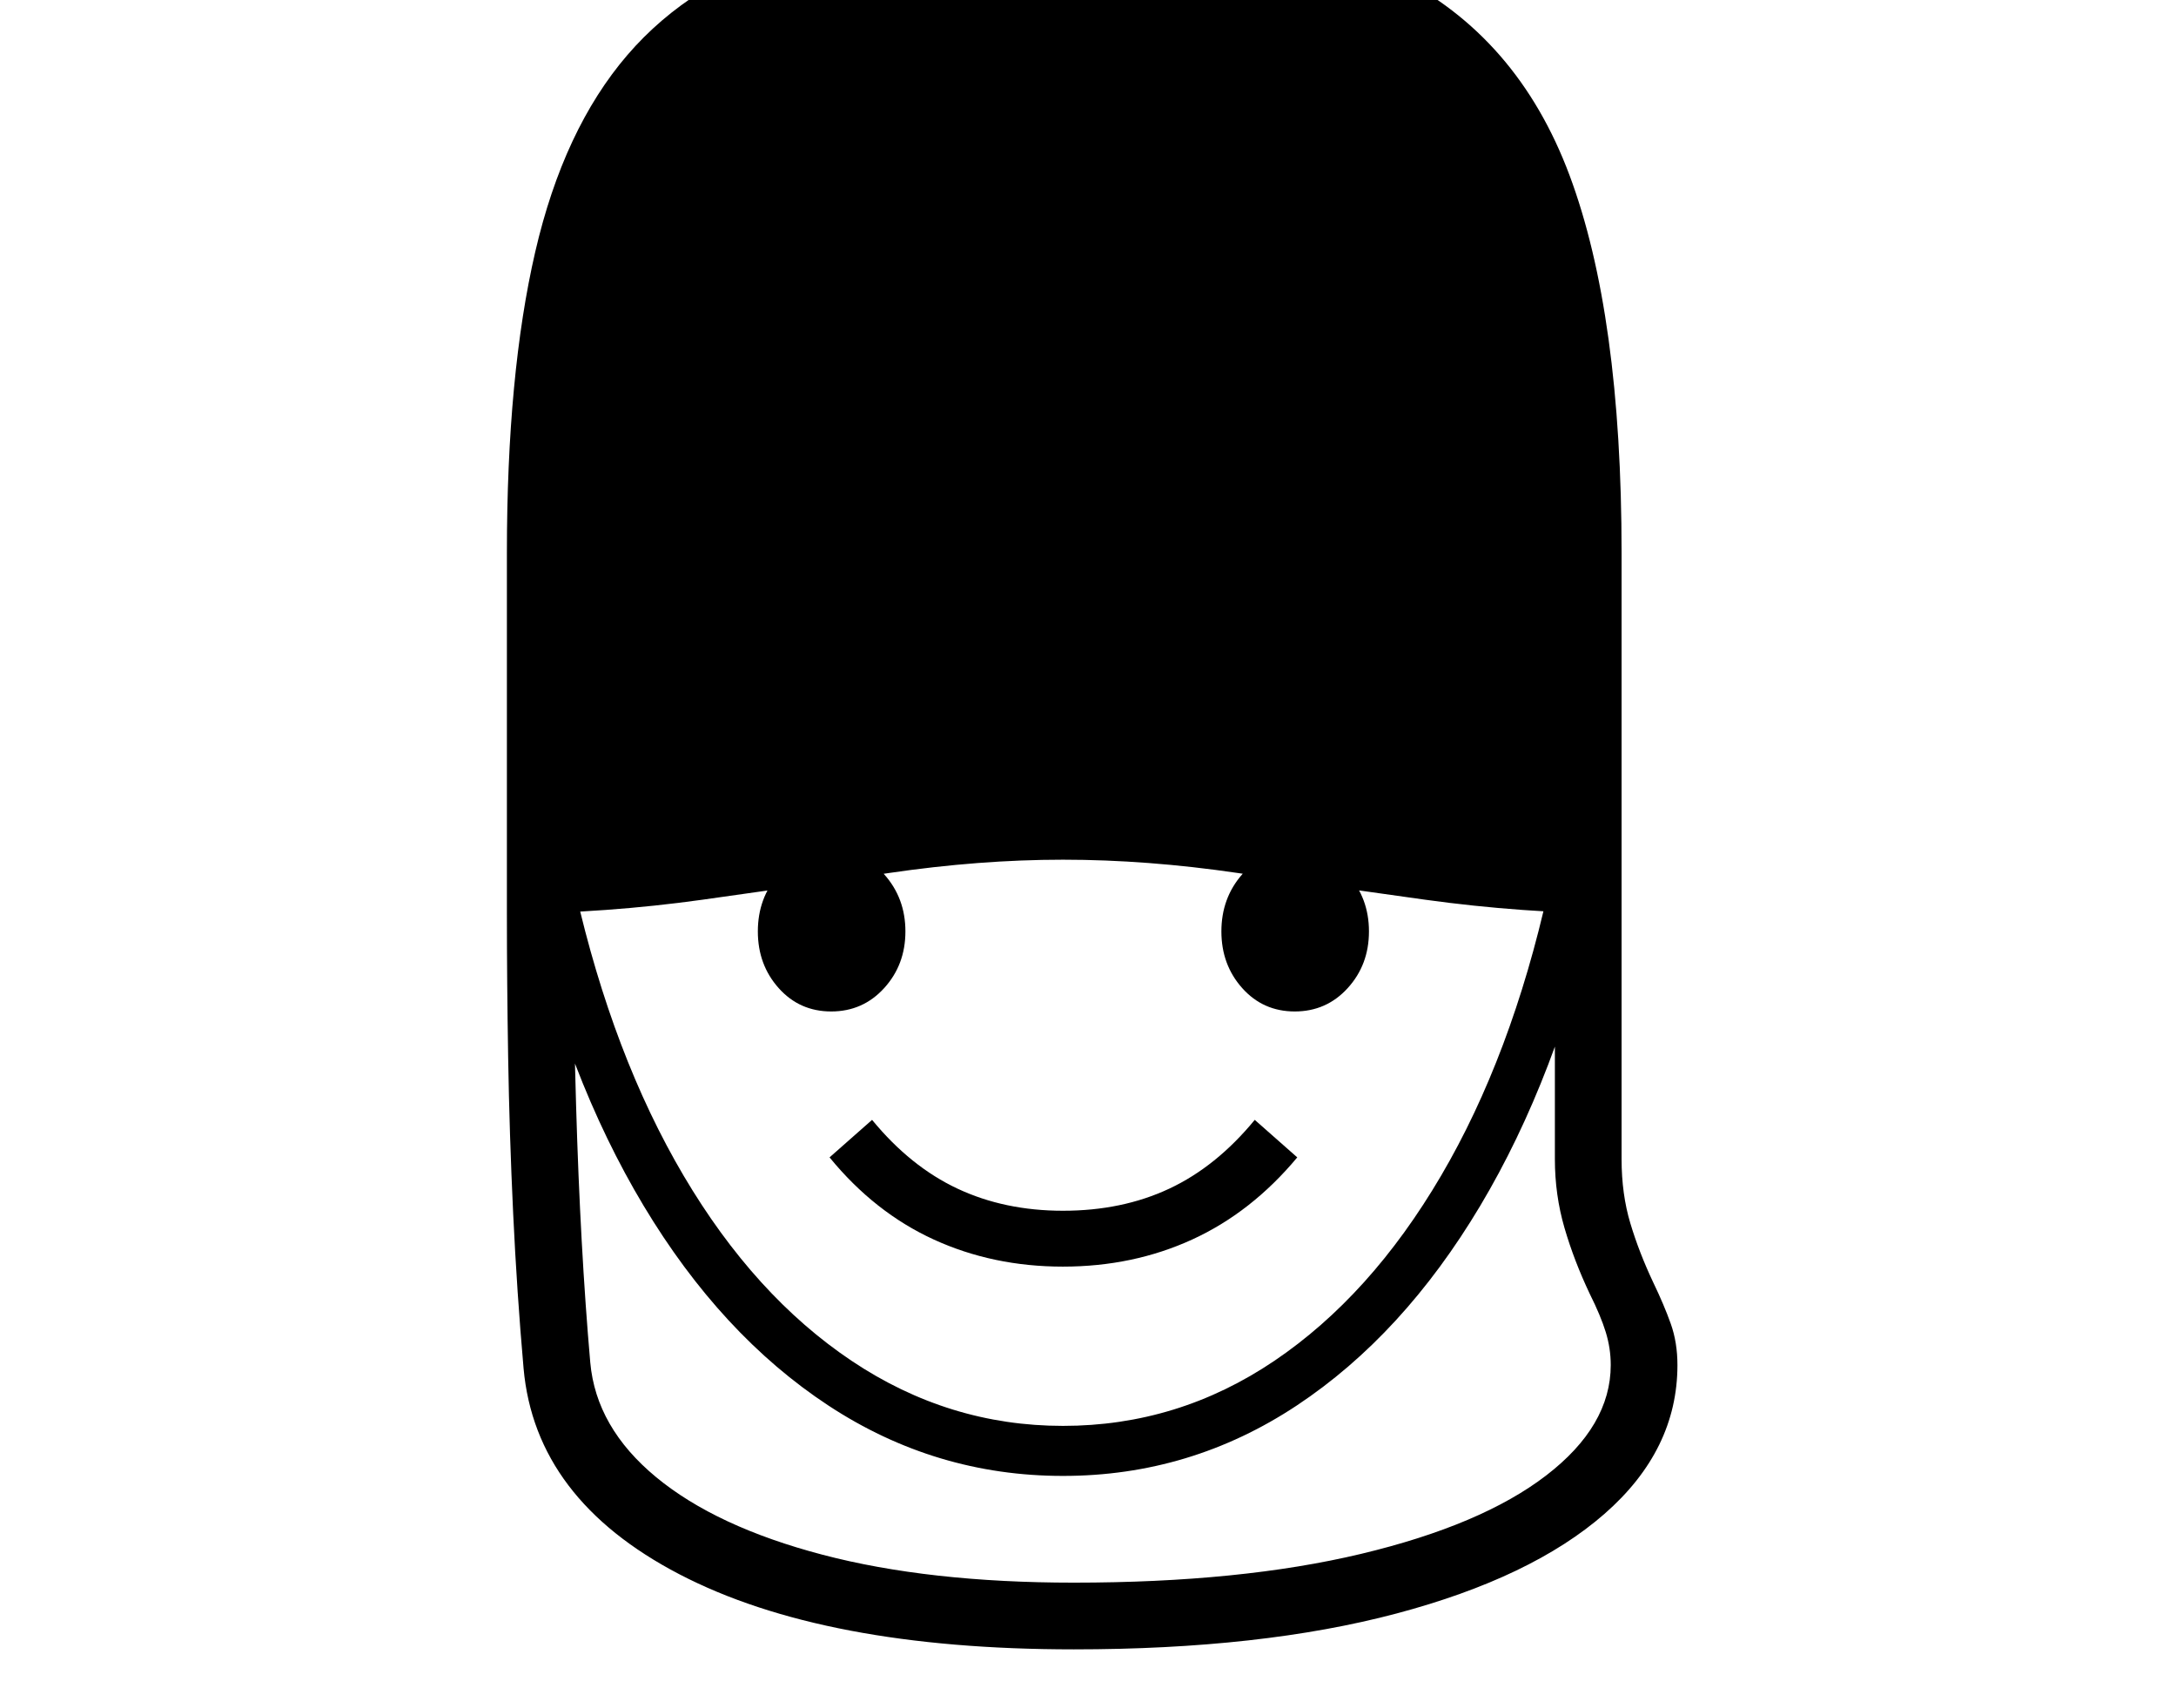 <svg xmlns="http://www.w3.org/2000/svg" viewBox="-10 0 2610 2048"><path d="M598 1096V663q0-214 34-361T742.5 66t205-128.5T1265-102q253 0 399 72.5T1872.5 210t62.5 453v433q-120-1-235.5-17t-224.5-32-210-16q-100 0-209 16t-223.5 32-234.5 17zm680 882q-300 0-473-90t-187-247q-8-91-12.5-186t-6-187-1.5-172l78-185q0 244 5 415t17 308q7 78 79 137.5t199.5 93T1278 1898q200 0 344.5-34.5t222-94T1922 1637q0-20-6-39.5t-19-45.5q-19-40-30.5-79.5T1855 1390V881l80 60v449q0 42 10.5 77t27.5 71q13 27 21 49.5t8 49.5q0 102-87.5 178.5T1665 1935t-387 43zm-13-459q-84 0-155-32.5T985 1388l51-45q46 56 102.5 82.5T1265 1452q71 0 127.5-26.5T1495 1343l51 45q-55 66-126 98.5t-155 32.5zm0 251q-153 0-281.5-84.5T762 1446t-141-366l59-12q45 198 130 342t201.5 222 253.5 78q138 0 253.5-78t200-222 128.5-342l59 12q-48 211-140.5 366t-220 239.5T1265 1770zm-278-557q-38 0-63-28t-25-68 25-68.5 63-28.5 63.5 28.5 25.5 68.5-25.5 68-63.5 28zm556 0q-38 0-63-28t-25-68 25-68.5 63-28.5 63.5 28.5 25.5 68.5-25.5 68-63.5 28z"/></svg>